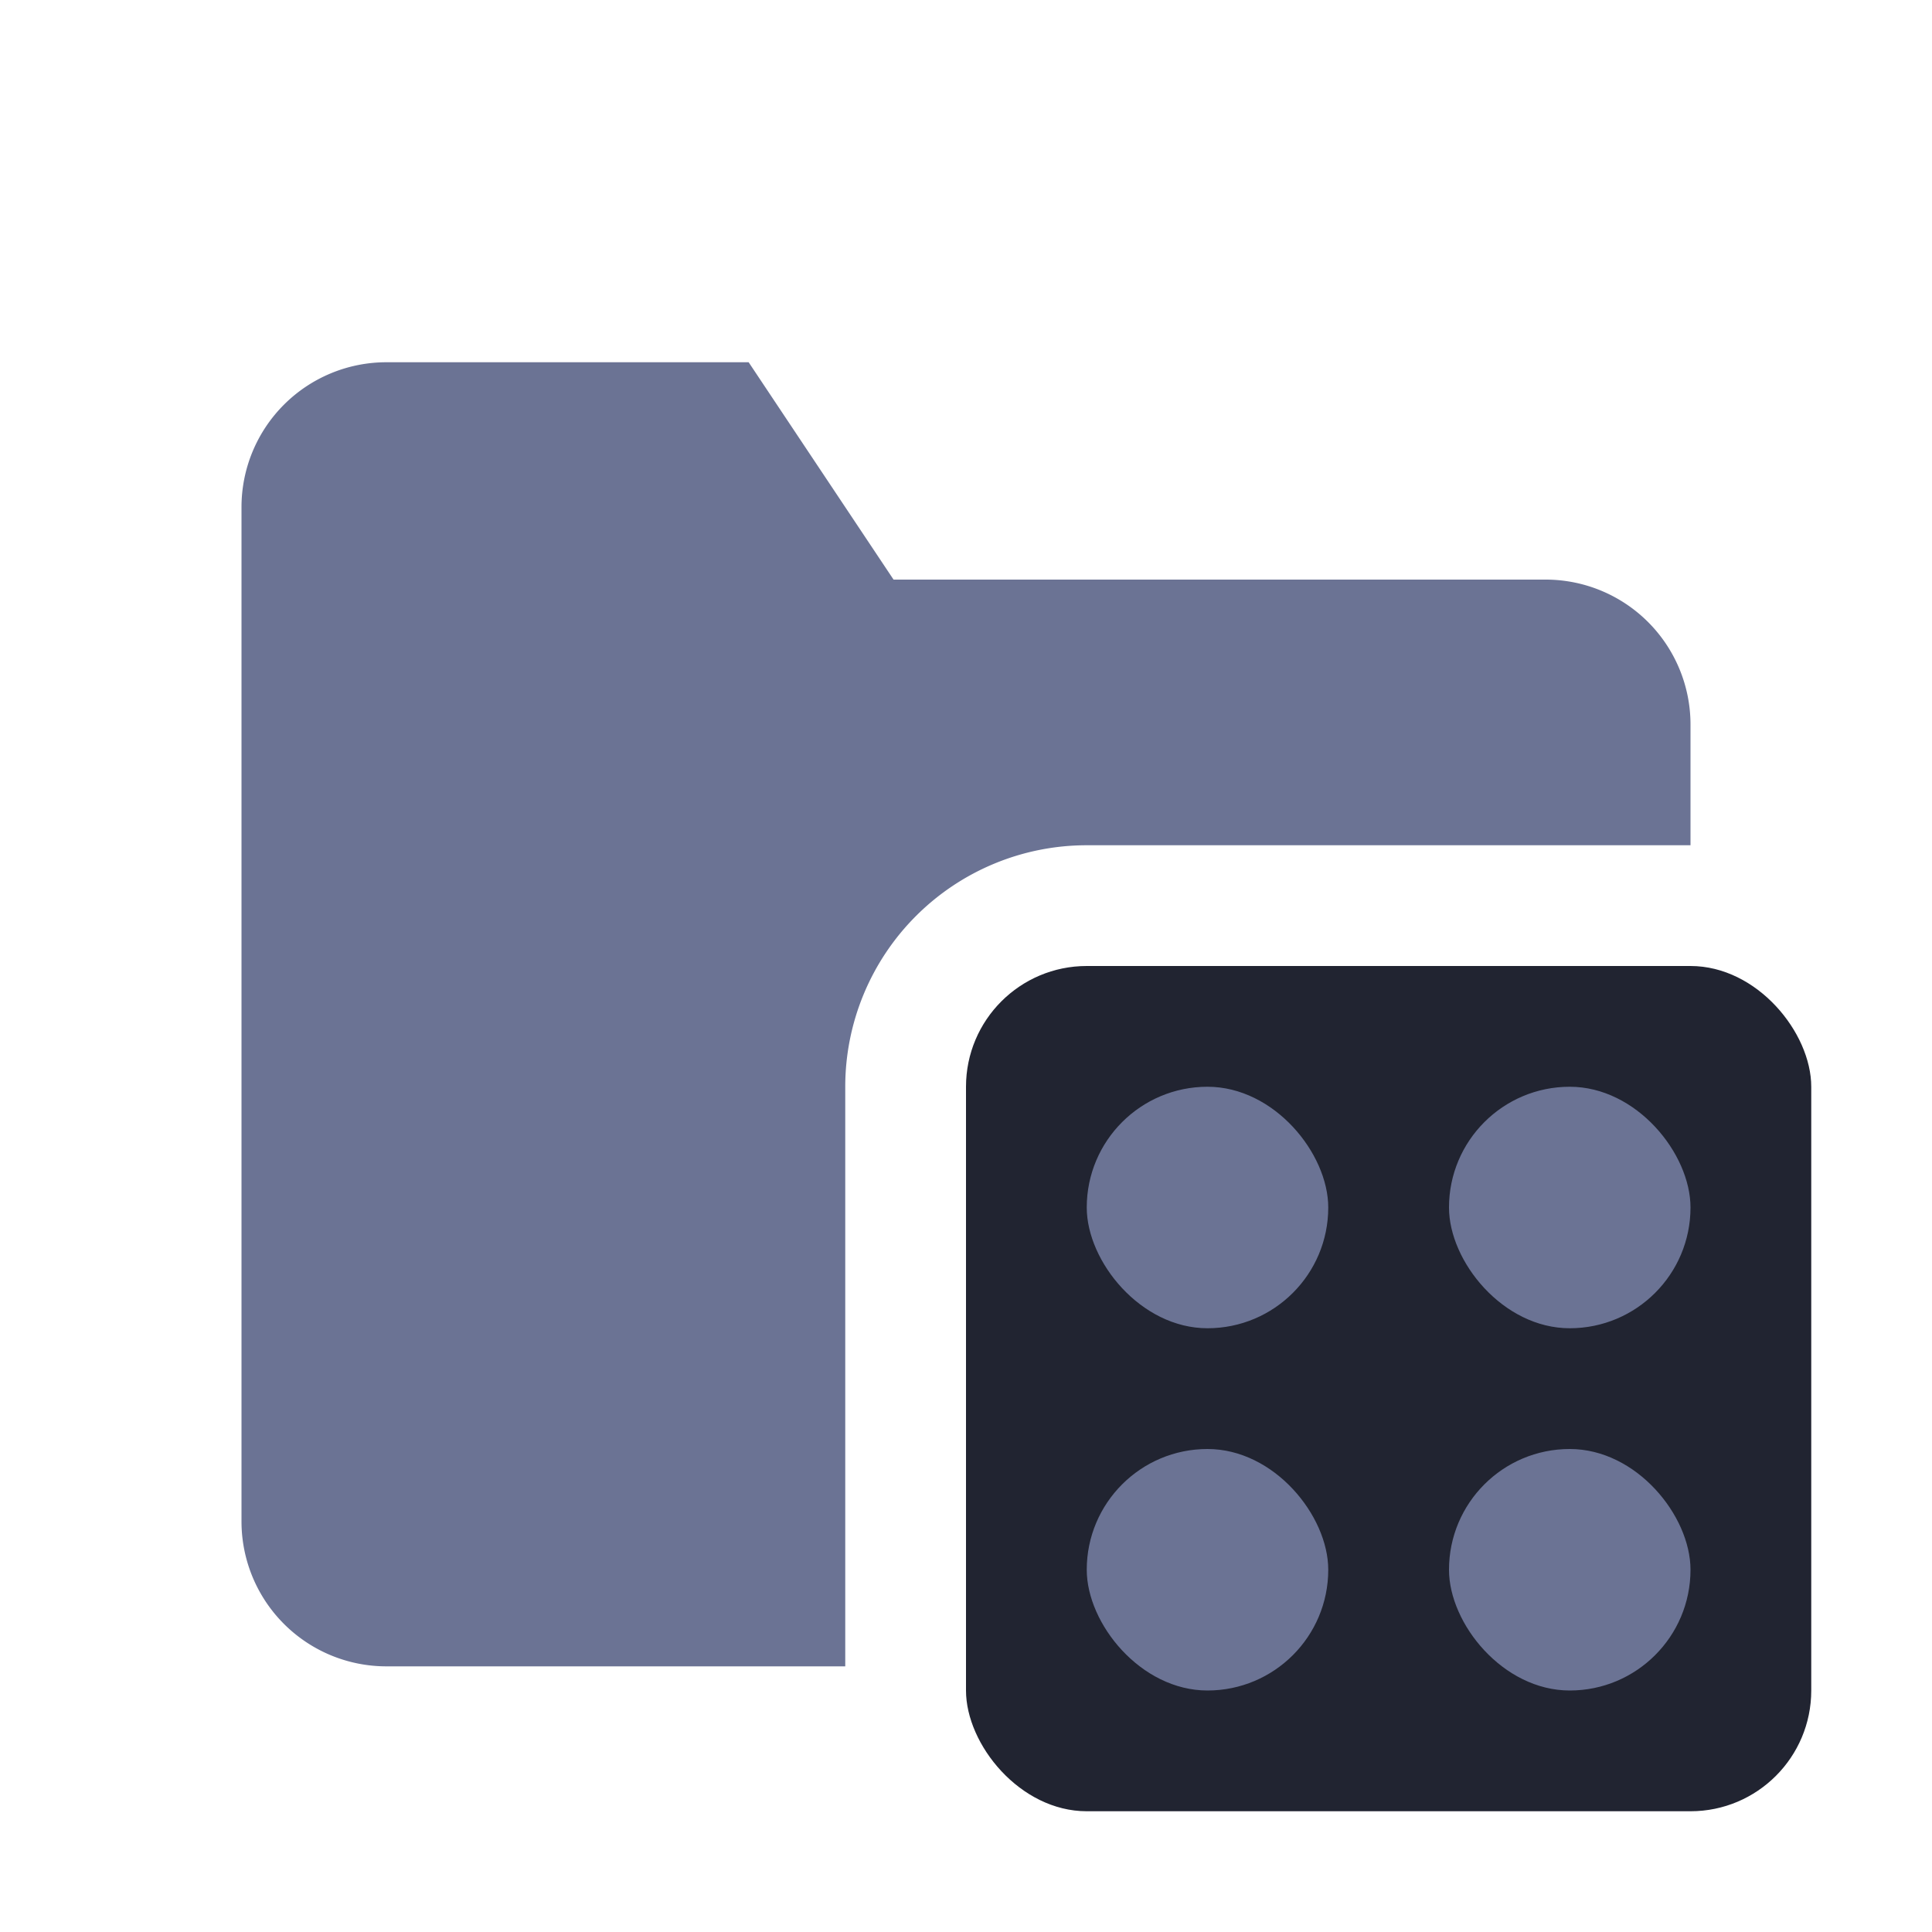 <svg xmlns="http://www.w3.org/2000/svg" fill="none" viewBox="0 0 16 16"><path fill="#6B7394" fill-rule="evenodd" d="M14 7H9a2 2 0 00-2 2v4.8H3.2A1.2 1.2 0 012 12.6V4.2A1.2 1.2 0 013.2 3h3l1.2 1.8h5.4A1.2 1.2 0 0114 6v1z" clip-rule="evenodd"/><rect width="7" height="7" x="8" y="8" fill="#212431" rx="1"/><rect width="2" height="2" x="9" y="9" fill="#6B7394" rx="1"/><rect width="2" height="2" x="12" y="9" fill="#6B7394" rx="1"/><rect width="2" height="2" x="12" y="12" fill="#6B7394" rx="1"/><rect width="2" height="2" x="9" y="12" fill="#6B7394" rx="1"/></svg>